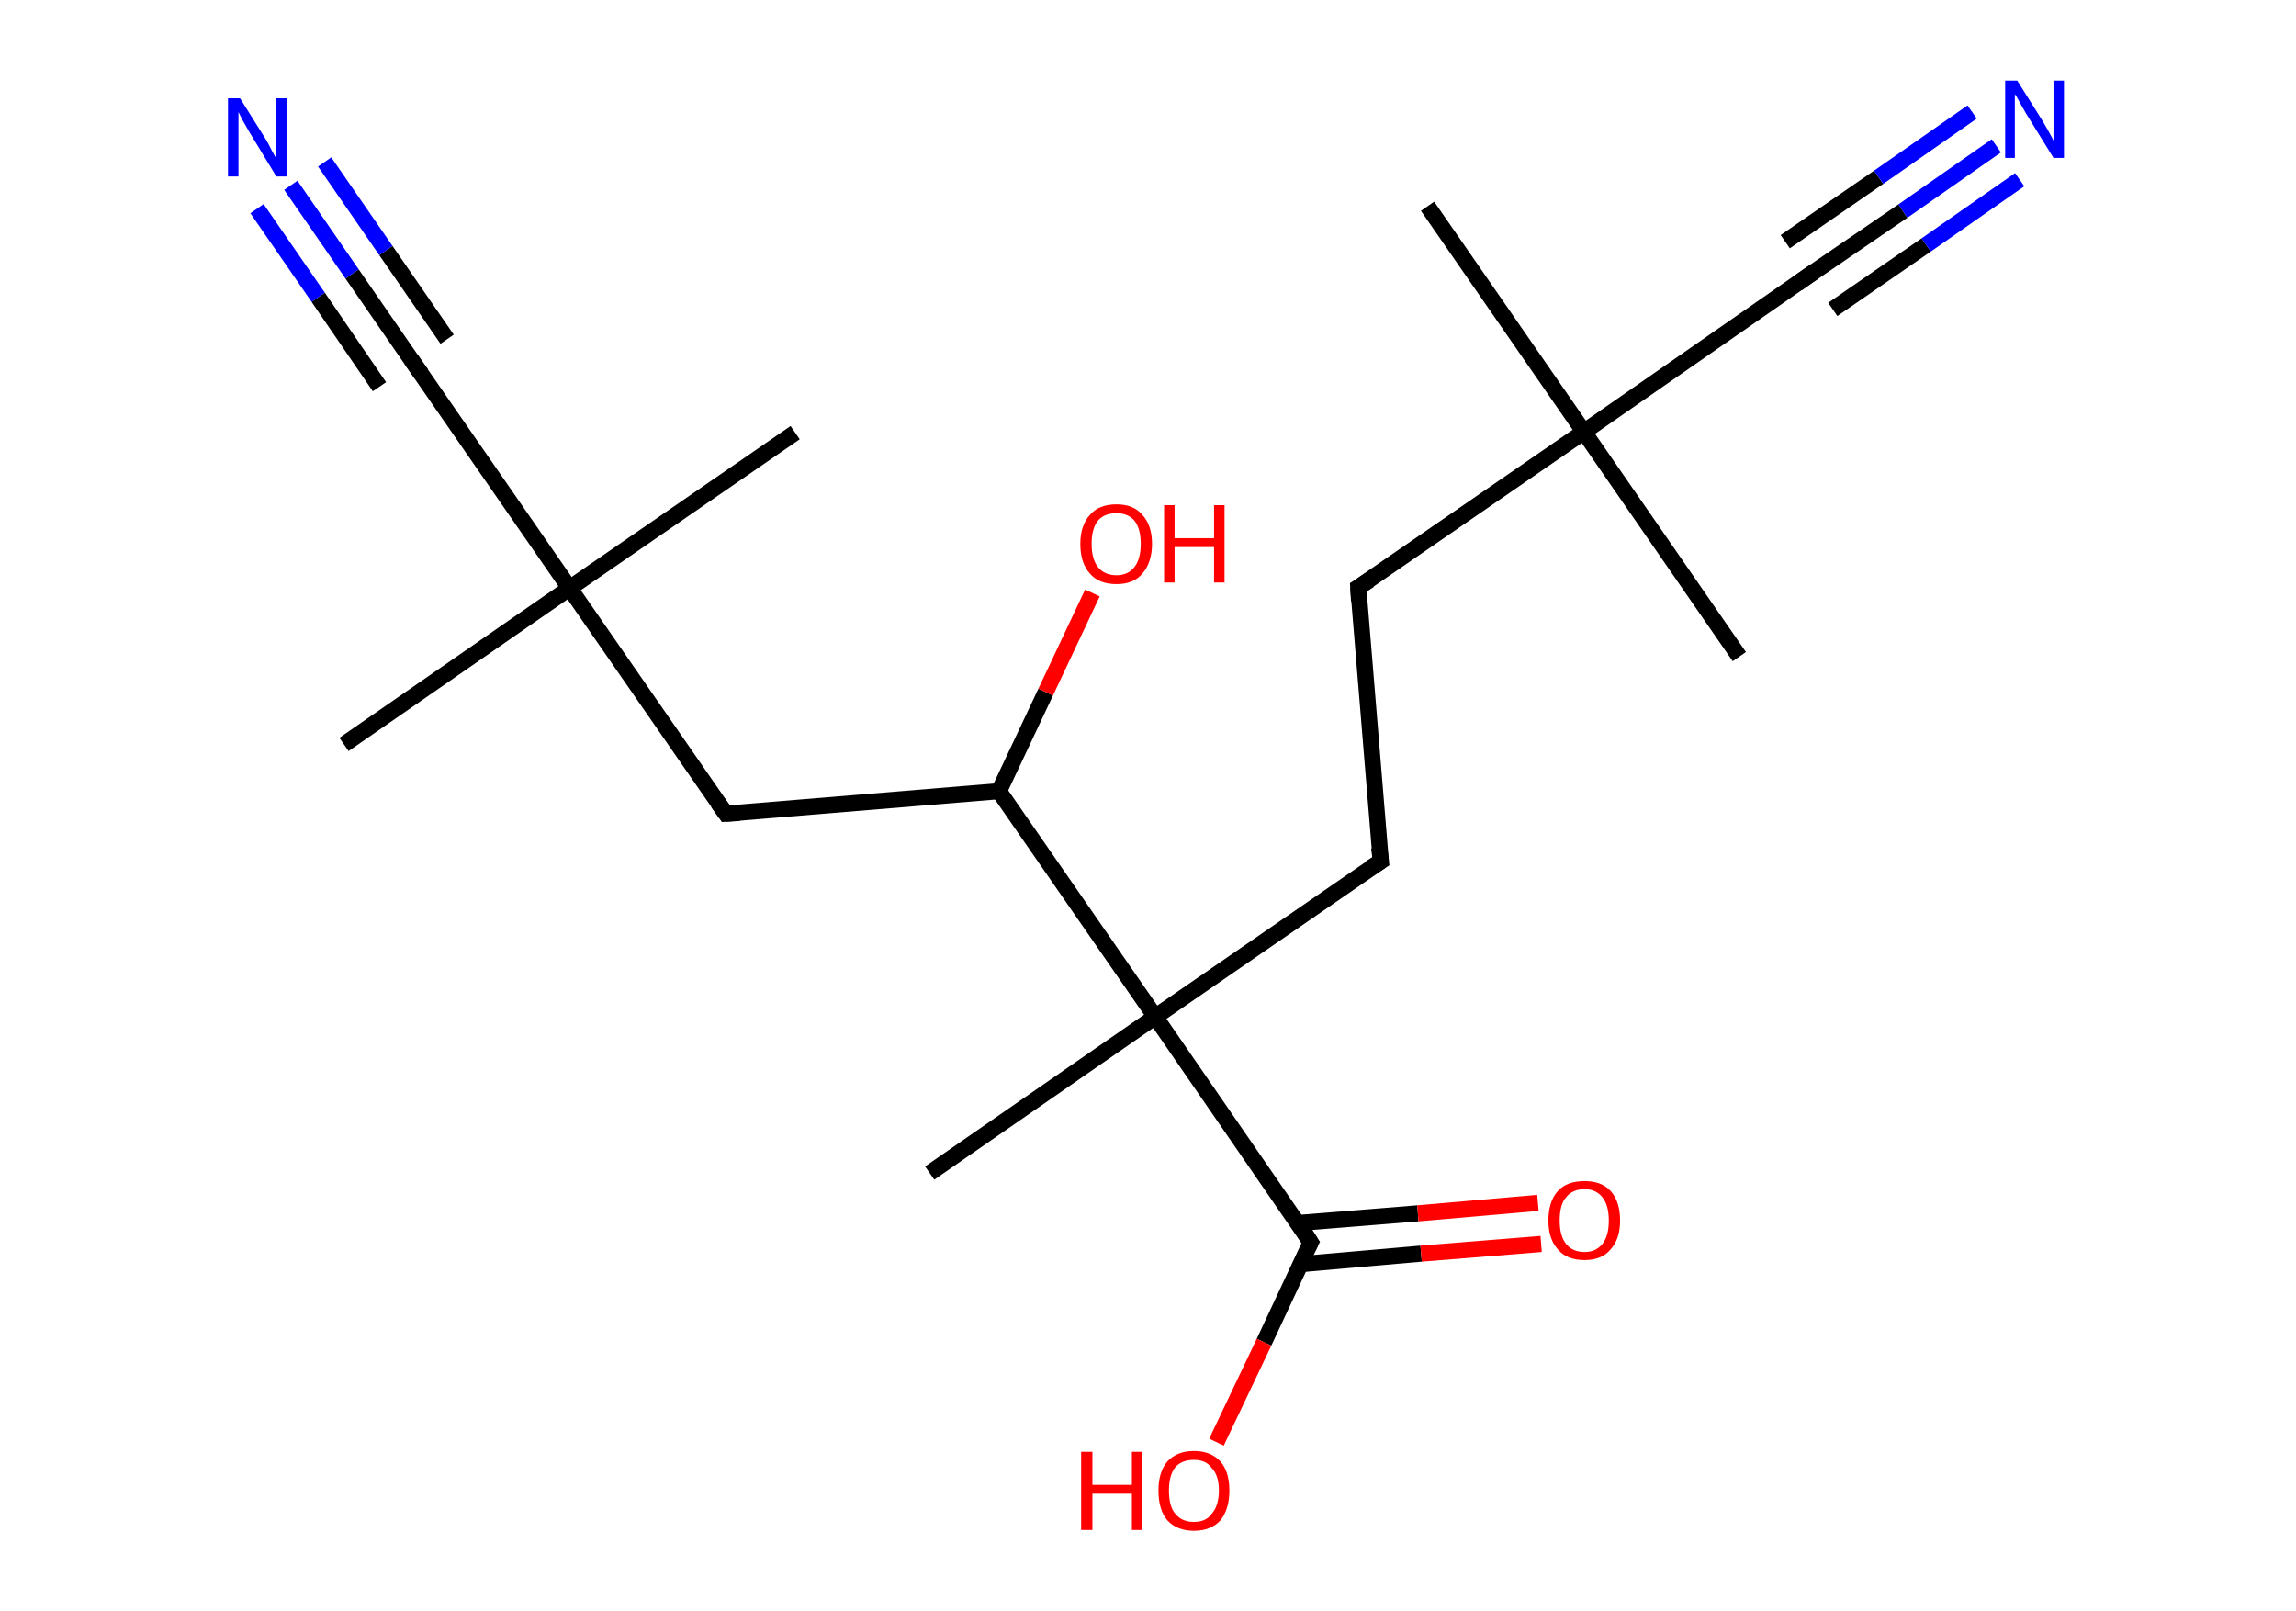 <?xml version='1.0' encoding='ASCII' standalone='yes'?>
<svg xmlns="http://www.w3.org/2000/svg" xmlns:rdkit="http://www.rdkit.org/xml" xmlns:xlink="http://www.w3.org/1999/xlink" version="1.1" baseProfile="full" xml:space="preserve" width="285px" height="200px" viewBox="0 0 285 200">
<!-- END OF HEADER -->
<rect style="opacity:1.0;fill:#FFFFFF;stroke:none" width="285.0" height="200.0" x="0.0" y="0.0"> </rect>
<path class="bond-0 atom-0 atom-1" d="M 177.2,25.6 L 196.6,53.6" style="fill:none;fill-rule:evenodd;stroke:#000000;stroke-width:2.0px;stroke-linecap:butt;stroke-linejoin:miter;stroke-opacity:1"/>
<path class="bond-1 atom-1 atom-2" d="M 196.6,53.6 L 215.9,81.5" style="fill:none;fill-rule:evenodd;stroke:#000000;stroke-width:2.0px;stroke-linecap:butt;stroke-linejoin:miter;stroke-opacity:1"/>
<path class="bond-2 atom-1 atom-3" d="M 196.6,53.6 L 224.5,34.2" style="fill:none;fill-rule:evenodd;stroke:#000000;stroke-width:2.0px;stroke-linecap:butt;stroke-linejoin:miter;stroke-opacity:1"/>
<path class="bond-3 atom-3 atom-4" d="M 224.5,34.2 L 236.2,26.2" style="fill:none;fill-rule:evenodd;stroke:#000000;stroke-width:2.0px;stroke-linecap:butt;stroke-linejoin:miter;stroke-opacity:1"/>
<path class="bond-3 atom-3 atom-4" d="M 236.2,26.2 L 247.8,18.1" style="fill:none;fill-rule:evenodd;stroke:#0000FF;stroke-width:2.0px;stroke-linecap:butt;stroke-linejoin:miter;stroke-opacity:1"/>
<path class="bond-3 atom-3 atom-4" d="M 221.6,30.0 L 233.2,22.0" style="fill:none;fill-rule:evenodd;stroke:#000000;stroke-width:2.0px;stroke-linecap:butt;stroke-linejoin:miter;stroke-opacity:1"/>
<path class="bond-3 atom-3 atom-4" d="M 233.2,22.0 L 244.8,13.9" style="fill:none;fill-rule:evenodd;stroke:#0000FF;stroke-width:2.0px;stroke-linecap:butt;stroke-linejoin:miter;stroke-opacity:1"/>
<path class="bond-3 atom-3 atom-4" d="M 227.5,38.4 L 239.1,30.4" style="fill:none;fill-rule:evenodd;stroke:#000000;stroke-width:2.0px;stroke-linecap:butt;stroke-linejoin:miter;stroke-opacity:1"/>
<path class="bond-3 atom-3 atom-4" d="M 239.1,30.4 L 250.7,22.3" style="fill:none;fill-rule:evenodd;stroke:#0000FF;stroke-width:2.0px;stroke-linecap:butt;stroke-linejoin:miter;stroke-opacity:1"/>
<path class="bond-4 atom-1 atom-5" d="M 196.6,53.6 L 168.6,72.9" style="fill:none;fill-rule:evenodd;stroke:#000000;stroke-width:2.0px;stroke-linecap:butt;stroke-linejoin:miter;stroke-opacity:1"/>
<path class="bond-5 atom-5 atom-6" d="M 168.6,72.9 L 171.4,106.9" style="fill:none;fill-rule:evenodd;stroke:#000000;stroke-width:2.0px;stroke-linecap:butt;stroke-linejoin:miter;stroke-opacity:1"/>
<path class="bond-6 atom-6 atom-7" d="M 171.4,106.9 L 143.4,126.2" style="fill:none;fill-rule:evenodd;stroke:#000000;stroke-width:2.0px;stroke-linecap:butt;stroke-linejoin:miter;stroke-opacity:1"/>
<path class="bond-7 atom-7 atom-8" d="M 143.4,126.2 L 115.4,145.6" style="fill:none;fill-rule:evenodd;stroke:#000000;stroke-width:2.0px;stroke-linecap:butt;stroke-linejoin:miter;stroke-opacity:1"/>
<path class="bond-8 atom-7 atom-9" d="M 143.4,126.2 L 162.7,154.2" style="fill:none;fill-rule:evenodd;stroke:#000000;stroke-width:2.0px;stroke-linecap:butt;stroke-linejoin:miter;stroke-opacity:1"/>
<path class="bond-9 atom-9 atom-10" d="M 161.5,156.9 L 176.4,155.6" style="fill:none;fill-rule:evenodd;stroke:#000000;stroke-width:2.0px;stroke-linecap:butt;stroke-linejoin:miter;stroke-opacity:1"/>
<path class="bond-9 atom-9 atom-10" d="M 176.4,155.6 L 191.3,154.4" style="fill:none;fill-rule:evenodd;stroke:#FF0000;stroke-width:2.0px;stroke-linecap:butt;stroke-linejoin:miter;stroke-opacity:1"/>
<path class="bond-9 atom-9 atom-10" d="M 161.1,151.8 L 176.0,150.6" style="fill:none;fill-rule:evenodd;stroke:#000000;stroke-width:2.0px;stroke-linecap:butt;stroke-linejoin:miter;stroke-opacity:1"/>
<path class="bond-9 atom-9 atom-10" d="M 176.0,150.6 L 190.9,149.3" style="fill:none;fill-rule:evenodd;stroke:#FF0000;stroke-width:2.0px;stroke-linecap:butt;stroke-linejoin:miter;stroke-opacity:1"/>
<path class="bond-10 atom-9 atom-11" d="M 162.7,154.2 L 156.9,166.6" style="fill:none;fill-rule:evenodd;stroke:#000000;stroke-width:2.0px;stroke-linecap:butt;stroke-linejoin:miter;stroke-opacity:1"/>
<path class="bond-10 atom-9 atom-11" d="M 156.9,166.6 L 151.0,179.0" style="fill:none;fill-rule:evenodd;stroke:#FF0000;stroke-width:2.0px;stroke-linecap:butt;stroke-linejoin:miter;stroke-opacity:1"/>
<path class="bond-11 atom-7 atom-12" d="M 143.4,126.2 L 124.0,98.2" style="fill:none;fill-rule:evenodd;stroke:#000000;stroke-width:2.0px;stroke-linecap:butt;stroke-linejoin:miter;stroke-opacity:1"/>
<path class="bond-12 atom-12 atom-13" d="M 124.0,98.2 L 129.8,85.9" style="fill:none;fill-rule:evenodd;stroke:#000000;stroke-width:2.0px;stroke-linecap:butt;stroke-linejoin:miter;stroke-opacity:1"/>
<path class="bond-12 atom-12 atom-13" d="M 129.8,85.9 L 135.6,73.6" style="fill:none;fill-rule:evenodd;stroke:#FF0000;stroke-width:2.0px;stroke-linecap:butt;stroke-linejoin:miter;stroke-opacity:1"/>
<path class="bond-13 atom-12 atom-14" d="M 124.0,98.2 L 90.1,101.0" style="fill:none;fill-rule:evenodd;stroke:#000000;stroke-width:2.0px;stroke-linecap:butt;stroke-linejoin:miter;stroke-opacity:1"/>
<path class="bond-14 atom-14 atom-15" d="M 90.1,101.0 L 70.7,73.0" style="fill:none;fill-rule:evenodd;stroke:#000000;stroke-width:2.0px;stroke-linecap:butt;stroke-linejoin:miter;stroke-opacity:1"/>
<path class="bond-15 atom-15 atom-16" d="M 70.7,73.0 L 98.7,53.7" style="fill:none;fill-rule:evenodd;stroke:#000000;stroke-width:2.0px;stroke-linecap:butt;stroke-linejoin:miter;stroke-opacity:1"/>
<path class="bond-16 atom-15 atom-17" d="M 70.7,73.0 L 42.7,92.4" style="fill:none;fill-rule:evenodd;stroke:#000000;stroke-width:2.0px;stroke-linecap:butt;stroke-linejoin:miter;stroke-opacity:1"/>
<path class="bond-17 atom-15 atom-18" d="M 70.7,73.0 L 51.3,45.0" style="fill:none;fill-rule:evenodd;stroke:#000000;stroke-width:2.0px;stroke-linecap:butt;stroke-linejoin:miter;stroke-opacity:1"/>
<path class="bond-18 atom-18 atom-19" d="M 51.3,45.0 L 43.7,34.0" style="fill:none;fill-rule:evenodd;stroke:#000000;stroke-width:2.0px;stroke-linecap:butt;stroke-linejoin:miter;stroke-opacity:1"/>
<path class="bond-18 atom-18 atom-19" d="M 43.7,34.0 L 36.1,23.0" style="fill:none;fill-rule:evenodd;stroke:#0000FF;stroke-width:2.0px;stroke-linecap:butt;stroke-linejoin:miter;stroke-opacity:1"/>
<path class="bond-18 atom-18 atom-19" d="M 47.1,48.0 L 39.5,36.9" style="fill:none;fill-rule:evenodd;stroke:#000000;stroke-width:2.0px;stroke-linecap:butt;stroke-linejoin:miter;stroke-opacity:1"/>
<path class="bond-18 atom-18 atom-19" d="M 39.5,36.9 L 31.9,25.9" style="fill:none;fill-rule:evenodd;stroke:#0000FF;stroke-width:2.0px;stroke-linecap:butt;stroke-linejoin:miter;stroke-opacity:1"/>
<path class="bond-18 atom-18 atom-19" d="M 55.5,42.1 L 47.9,31.1" style="fill:none;fill-rule:evenodd;stroke:#000000;stroke-width:2.0px;stroke-linecap:butt;stroke-linejoin:miter;stroke-opacity:1"/>
<path class="bond-18 atom-18 atom-19" d="M 47.9,31.1 L 40.3,20.1" style="fill:none;fill-rule:evenodd;stroke:#0000FF;stroke-width:2.0px;stroke-linecap:butt;stroke-linejoin:miter;stroke-opacity:1"/>
<path d="M 223.1,35.2 L 224.5,34.2 L 225.1,33.8" style="fill:none;stroke:#000000;stroke-width:2.0px;stroke-linecap:butt;stroke-linejoin:miter;stroke-opacity:1;"/>
<path d="M 170.0,72.0 L 168.6,72.9 L 168.7,74.6" style="fill:none;stroke:#000000;stroke-width:2.0px;stroke-linecap:butt;stroke-linejoin:miter;stroke-opacity:1;"/>
<path d="M 171.2,105.2 L 171.4,106.9 L 170.0,107.8" style="fill:none;stroke:#000000;stroke-width:2.0px;stroke-linecap:butt;stroke-linejoin:miter;stroke-opacity:1;"/>
<path d="M 161.8,152.8 L 162.7,154.2 L 162.4,154.8" style="fill:none;stroke:#000000;stroke-width:2.0px;stroke-linecap:butt;stroke-linejoin:miter;stroke-opacity:1;"/>
<path d="M 91.8,100.9 L 90.1,101.0 L 89.1,99.6" style="fill:none;stroke:#000000;stroke-width:2.0px;stroke-linecap:butt;stroke-linejoin:miter;stroke-opacity:1;"/>
<path d="M 52.3,46.4 L 51.3,45.0 L 51.0,44.5" style="fill:none;stroke:#000000;stroke-width:2.0px;stroke-linecap:butt;stroke-linejoin:miter;stroke-opacity:1;"/>
<path class="atom-4" d="M 250.4 10.0 L 253.6 15.1 Q 253.9 15.6, 254.4 16.5 Q 254.9 17.4, 254.9 17.5 L 254.9 10.0 L 256.2 10.0 L 256.2 19.6 L 254.9 19.6 L 251.5 14.1 Q 251.1 13.4, 250.7 12.7 Q 250.3 11.9, 250.1 11.7 L 250.1 19.6 L 248.9 19.6 L 248.9 10.0 L 250.4 10.0 " fill="#0000FF"/>
<path class="atom-10" d="M 192.2 151.5 Q 192.2 149.1, 193.4 147.8 Q 194.5 146.6, 196.7 146.6 Q 198.8 146.6, 199.9 147.8 Q 201.1 149.1, 201.1 151.5 Q 201.1 153.8, 199.9 155.1 Q 198.8 156.4, 196.7 156.4 Q 194.5 156.4, 193.4 155.1 Q 192.2 153.8, 192.2 151.5 M 196.7 155.4 Q 198.1 155.4, 198.9 154.4 Q 199.7 153.4, 199.7 151.5 Q 199.7 149.6, 198.9 148.6 Q 198.1 147.6, 196.7 147.6 Q 195.2 147.6, 194.4 148.6 Q 193.6 149.5, 193.6 151.5 Q 193.6 153.4, 194.4 154.4 Q 195.2 155.4, 196.7 155.4 " fill="#FF0000"/>
<path class="atom-11" d="M 134.2 180.2 L 135.6 180.2 L 135.6 184.3 L 140.5 184.3 L 140.5 180.2 L 141.8 180.2 L 141.8 189.9 L 140.5 189.9 L 140.5 185.4 L 135.6 185.4 L 135.6 189.9 L 134.2 189.9 L 134.2 180.2 " fill="#FF0000"/>
<path class="atom-11" d="M 143.8 185.0 Q 143.8 182.7, 144.9 181.4 Q 146.1 180.1, 148.2 180.1 Q 150.3 180.1, 151.5 181.4 Q 152.6 182.7, 152.6 185.0 Q 152.6 187.3, 151.5 188.7 Q 150.3 190.0, 148.2 190.0 Q 146.1 190.0, 144.9 188.7 Q 143.8 187.4, 143.8 185.0 M 148.2 188.9 Q 149.7 188.9, 150.4 187.9 Q 151.3 186.9, 151.3 185.0 Q 151.3 183.1, 150.4 182.2 Q 149.7 181.2, 148.2 181.2 Q 146.7 181.2, 145.9 182.1 Q 145.1 183.1, 145.1 185.0 Q 145.1 187.0, 145.9 187.9 Q 146.7 188.9, 148.2 188.9 " fill="#FF0000"/>
<path class="atom-13" d="M 134.1 67.5 Q 134.1 65.2, 135.3 63.9 Q 136.4 62.6, 138.6 62.6 Q 140.7 62.6, 141.8 63.9 Q 143.0 65.2, 143.0 67.5 Q 143.0 69.8, 141.8 71.2 Q 140.7 72.5, 138.6 72.5 Q 136.4 72.5, 135.3 71.2 Q 134.1 69.9, 134.1 67.5 M 138.6 71.4 Q 140.0 71.4, 140.8 70.4 Q 141.6 69.4, 141.6 67.5 Q 141.6 65.6, 140.8 64.6 Q 140.0 63.7, 138.6 63.7 Q 137.1 63.7, 136.3 64.6 Q 135.5 65.6, 135.5 67.5 Q 135.5 69.4, 136.3 70.4 Q 137.1 71.4, 138.6 71.4 " fill="#FF0000"/>
<path class="atom-13" d="M 144.5 62.7 L 145.8 62.7 L 145.8 66.8 L 150.7 66.8 L 150.7 62.7 L 152.0 62.7 L 152.0 72.3 L 150.7 72.3 L 150.7 67.9 L 145.8 67.9 L 145.8 72.3 L 144.5 72.3 L 144.5 62.7 " fill="#FF0000"/>
<path class="atom-19" d="M 29.8 12.2 L 33.0 17.3 Q 33.3 17.8, 33.8 18.8 Q 34.3 19.7, 34.3 19.7 L 34.3 12.2 L 35.6 12.2 L 35.6 21.9 L 34.3 21.9 L 30.9 16.3 Q 30.5 15.6, 30.1 14.9 Q 29.7 14.1, 29.6 13.9 L 29.6 21.9 L 28.3 21.9 L 28.3 12.2 L 29.8 12.2 " fill="#0000FF"/>
</svg>
